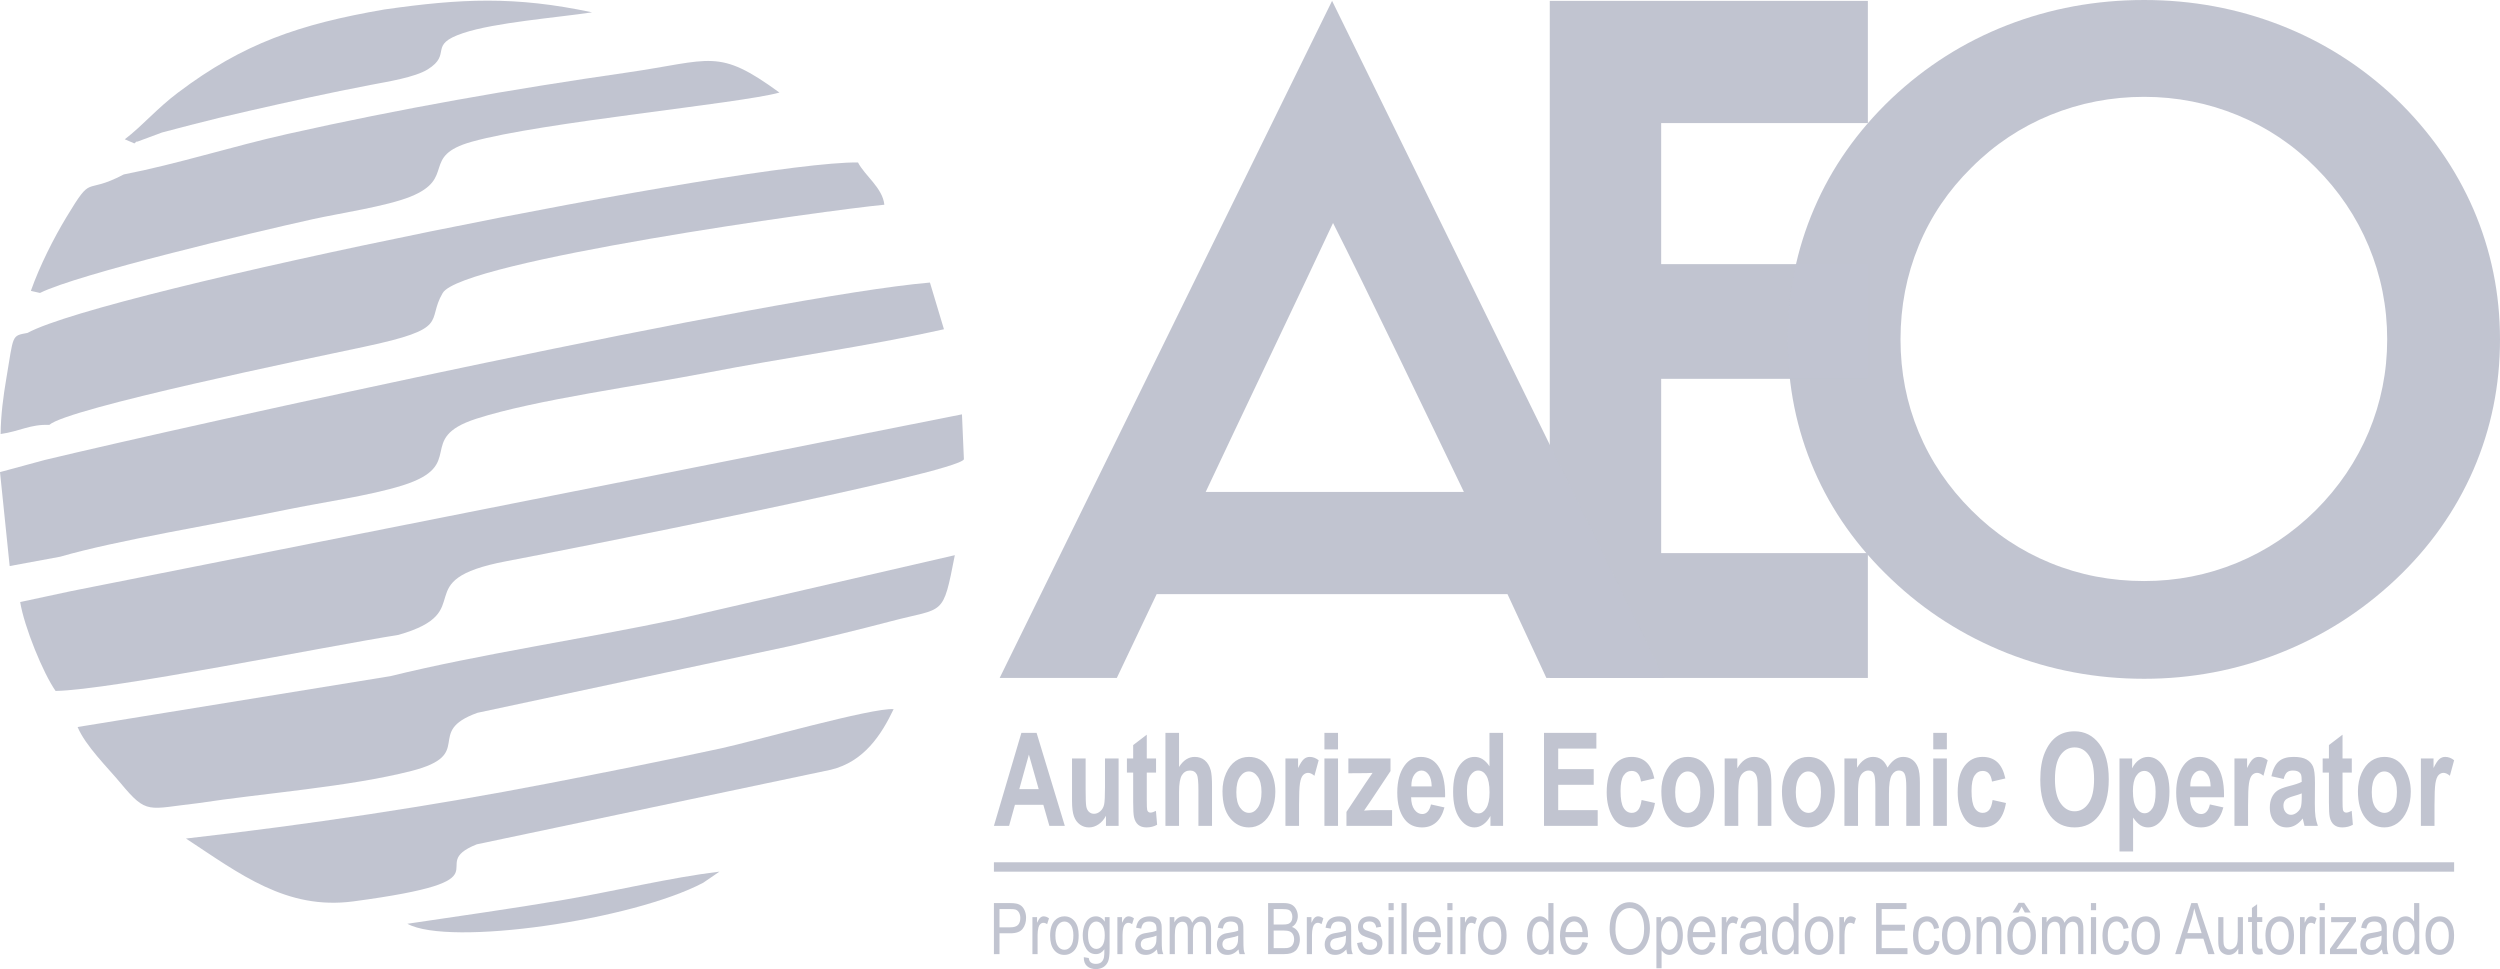 <?xml version="1.0" encoding="UTF-8"?>
<!DOCTYPE svg PUBLIC "-//W3C//DTD SVG 1.1//EN" "http://www.w3.org/Graphics/SVG/1.1/DTD/svg11.dtd">
<!-- Creator: CorelDRAW -->
<svg xmlns="http://www.w3.org/2000/svg" xml:space="preserve" width="195.722mm" height="75.868mm" version="1.1" style="shape-rendering:geometricPrecision; text-rendering:geometricPrecision; image-rendering:optimizeQuality; fill-rule:evenodd; clip-rule:evenodd"
viewBox="0 0 19557.97 7581.3"
 xmlns:xlink="http://www.w3.org/1999/xlink"
 xmlns:xodm="http://www.corel.com/coreldraw/odm/2003">
 <defs>
  <style type="text/css">
   <![CDATA[
    .fil0 {fill:#C1C4D0}
    .fil1 {fill:#C1C4D0;fill-opacity:0.949}
   ]]>
  </style>
 </defs>
 <g id="Layer_x0020_1">
  <g id="_2124870743968">
   <g>
    <path class="fil0" d="M560.46 4623.58l-402.61 86.31c31.5,194.56 180.33,558.28 276.98,695.5 428.11,-6.92 2120.29,-349.59 2681.74,-438.36 645.83,-183.71 52.06,-426.35 844.64,-576.5 345.08,-65.34 3541.66,-690.25 3579.53,-797.59l-15.1 -351.35 -6965.18 1381.99z"/>
    <path class="fil0" d="M350.3 3598.39l-350.3 94.97 75.59 734.93 396.15 -73.2c434.79,-126.98 1225.23,-255.52 1767.67,-367.44 277.02,-57.2 654.34,-109.68 910.37,-190.38 508.94,-160.39 93.33,-364.97 575.6,-521.12 460.8,-149.14 1293.27,-260.56 1807.51,-360.54 595.64,-115.84 1252.38,-205.73 1851.77,-339.86l-109.62 -365.29c-1208.83,102.96 -5777.63,1112.59 -6924.75,1387.93z"/>
    <path class="fil0" d="M215.1 2604.5c-127.17,23.5 -107.6,12.99 -165.38,354.69 -23.63,139.8 -43.44,284.75 -44.9,436.27 150.06,-21.16 232.04,-77.67 380.99,-71.39 139.88,-129.46 2041.58,-521.78 2459.99,-610.35 690.55,-146.14 484.47,-195.63 617.6,-421.58 147.23,-249.9 3026.3,-650.76 3455.05,-690.53 -13.52,-131.98 -153.03,-227.1 -206.27,-330.79 -857.97,-8.87 -5890.11,1002.51 -6497.09,1333.67z"/>
    <path class="fil0" d="M3053.86 5289.75l-2446.82 397.79c62.29,148.31 233.58,315.32 336.49,439.13 207.91,250.08 211.05,200.94 604.74,156.85 517.94,-78.93 1179.45,-126.87 1670.25,-252.14 508.03,-129.64 95.81,-304.47 517.04,-455.05l2457.54 -524.82c255.64,-60.2 519,-123.23 779.6,-191.93 418.07,-110.18 401.49,-27.86 497.11,-516.31l-2174.84 501.53c-720.85,152.2 -1540.1,272.47 -2241.12,444.95z"/>
    <path class="fil0" d="M968.24 1364.77c-321.82,168.81 -235.62,-18.37 -449.69,335.83 -97.46,161.27 -207.6,377.76 -277.1,574.99l71.39 16.3c292.85,-146.76 1668.33,-473.99 2133.8,-576.98 212.55,-47.03 576.63,-100.67 763.98,-176.13 361.82,-145.73 76.28,-316.21 479.17,-429.58 542.55,-152.59 2093.83,-297.89 2407.97,-384.95 -484.24,-352.61 -526.2,-252.75 -1194.07,-156.45 -904.07,130.36 -1771.43,282.49 -2653.96,480.26 -428.47,96.04 -869.26,236.92 -1281.49,316.71z"/>
    <path class="fil0" d="M1454.78 6560.03c421.18,276.58 786.23,561.52 1309.91,491.63 1267.05,-169.12 539.84,-276.69 965.19,-446.33l2770.76 -583.66c258.76,-62.89 394.41,-272.64 490.31,-473.84 -164.53,-13.65 -1096.73,251.87 -1346.41,305.8 -449.17,97.07 -896.22,186.16 -1355.2,275.09 -929.36,180.03 -1874.06,321.56 -2834.56,431.3z"/>
    <path class="fil0" d="M3007.02 74.11c-665.63,115.13 -1103.39,264.88 -1614.15,650.06 -168.61,127.12 -275.71,257.64 -416.77,365.47l75.36 32.48c7.24,-5.05 18.66,-20.6 22.7,-13.78l192.67 -71.61c79.33,-20.74 142.83,-37.6 224.06,-58.81 146.25,-38.25 303.2,-75.57 453.86,-109.79 315.33,-71.65 631.56,-142.1 957.82,-204.36 128,-24.43 343.34,-58.77 442.71,-120.44 198.09,-122.86 -4.71,-190.58 279.37,-284.96 248.71,-82.63 726.61,-119.82 1007.17,-161.83 -604.43,-128.5 -1025.32,-107.92 -1624.79,-22.42z"/>
    <path class="fil0" d="M3186.86 7226.88c327.69,179.97 1761.05,-28.45 2314.6,-320.97l127.03 -86.99c-381.46,46.01 -828.21,154.33 -1217.31,220.63 -406.25,69.25 -834.48,128.9 -1224.32,187.32z"/>
    <polygon class="fil0" points="7775.62,6745.75 19199.11,6745.75 19199.11,6819.34 7775.62,6819.34 "/>
    <g>
     <path class="fil0" d="M8330.29 6460.87l-120.85 0 -47.24 -164.6 -222.24 0 -45.68 164.6 -118.65 0 214.86 -727.43 118.96 0 220.83 727.43zm-204.5 -287.53l0 0 -76.59 -270.07 -75.02 270.07 151.61 0zm526.41 287.53l0 0 0 -79.08c-14.75,28.62 -34.06,50.97 -57.91,67.05 -23.86,16.09 -48.81,24.22 -74.87,24.22 -26.37,0 -49.91,-7.46 -70.79,-22.35 -20.87,-14.91 -36.41,-36.07 -46.62,-63.67 -10.2,-27.43 -15.38,-67.39 -15.38,-119.71l0 -333.74 106.41 0 0 242.12c0,69.26 1.57,113.12 4.86,131.91 3.15,18.63 10.21,33.19 21.19,43.36 10.98,10.31 24.32,15.41 39.86,15.41 17.74,0 34.07,-6.79 49.13,-20.16 14.91,-13.38 24.79,-30.65 29.51,-51.65 4.71,-20.99 7.05,-67.22 7.05,-138.67l0 -222.33 106.41 0 0 527.29 -98.88 0zm391.74 -527.29l0 0 0 110.73 -72.51 0 0 212.85c0,46.23 1.1,72.82 3.3,80.1 4.24,13.38 13.02,19.98 26.2,19.98 9.73,0 23.86,-4.41 42.23,-13.37l9.25 108.36c-24.48,13.89 -52.26,20.83 -83.33,20.83 -27,0 -48.65,-6.94 -64.98,-20.83 -16.17,-14.06 -27.15,-34.03 -32.65,-60.29 -4.24,-19.12 -6.44,-58.24 -6.44,-117.33l0 -230.29 -48.97 0 0 -110.73 48.97 0 0 -104.65 106.41 -81.28 0 185.93 72.51 0zm179.86 -200.14l0 0 0 266.86c16.81,-26.41 35.47,-46.23 55.73,-59.27 20.41,-13.04 42.53,-19.64 66.39,-19.64 31.86,0 58.54,9.13 79.88,27.25 21.49,18.3 36.72,44.04 45.99,77.55 6.75,24.56 10.04,66.21 10.04,125.14l0 309.53 -106.41 0 0 -278.72c0,-64.68 -3.77,-104.98 -11.46,-121.23 -10.67,-21.85 -28.72,-32.87 -54.3,-32.87 -27.15,0 -48.18,11.85 -63.24,35.57 -15.07,23.7 -22.61,67.89 -22.61,132.91l0 264.33 -106.4 0 0 -727.43 106.4 0zm339.95 456.33l0 0c0,-51.64 9.58,-98.72 28.57,-141.22 19,-42.33 43.79,-74.16 74.41,-95.33 30.76,-21.17 65.13,-31.83 103.57,-31.83 64.34,0 114.88,27.25 151.61,81.77 36.87,54.54 55.24,118.19 55.24,191.01 0,54.35 -9.57,103.46 -28.72,147.15 -19.15,43.69 -44.26,76.69 -75.5,98.71 -31.08,22.02 -65.13,33.03 -102.17,33.03 -59.48,0 -108.92,-24.56 -148.15,-73.49 -39.24,-49.11 -58.87,-119.04 -58.87,-209.81zm108.31 7.44l0 0c0,53.35 9.72,93.65 29.02,121.08 19.48,27.26 42.86,40.98 70.32,40.98 26.84,0 49.75,-13.72 68.9,-41.33 18.99,-27.43 28.56,-68.06 28.56,-121.73 0,-52.32 -9.73,-92.29 -29.04,-119.73 -19.46,-27.59 -42.69,-41.3 -69.83,-41.3 -26.84,0 -49.75,13.71 -69.05,41.3 -19.32,27.44 -28.88,67.74 -28.88,120.73zm490.6 263.66l0 0 -106.41 0 0 -527.29 98.89 0 0 74.84c16.95,-35.05 32.02,-58.26 45.36,-69.76 13.34,-11.52 28.72,-17.27 46.15,-17.27 24.32,0 47.4,8.8 69.52,26.23l-33.12 121.58c-17.58,-15.23 -34.06,-22.85 -49.75,-22.85 -14.75,0 -27.78,5.93 -39.08,17.61 -11.14,11.85 -19.3,33.03 -24.17,63.84 -4.86,30.81 -7.37,87.54 -7.37,170.01l0 163.06zm198.55 -598.4l0 0 0 -129.03 106.41 0 0 129.03 -106.41 0zm0 598.4l0 0 0 -527.29 106.41 0 0 527.29 -106.41 0zm172.32 0l0 0 0 -109.06 150.37 -226.39c24.47,-36.74 42.53,-63.16 53.98,-79.07 -12.24,1.02 -28.4,1.7 -48.65,2.03l-140.63 1.01 0 -115.81 329.6 0 0 98.88 -153.5 231.14 -53.21 77.89c29.52,-2.39 47.73,-3.56 54.78,-3.56l164.17 0 0 122.93 -356.91 0zm661.24 -167.64l0 0 105.46 23.37c-14.12,53 -36.09,92.28 -65.91,118.01 -29.82,25.57 -66.07,38.44 -108.76,38.44 -59.34,0 -105,-21.33 -137.34,-64.17 -38.13,-49.61 -57.13,-119.22 -57.13,-208.62 0,-88.22 19.15,-158.82 57.44,-211.84 32.5,-44.7 74.56,-67.04 126.04,-67.04 57.28,0 102.18,22.84 134.66,68.57 37.51,52.33 56.19,129.54 56.19,231.47l-0.47 15.91 -265.56 0c0.62,41.67 9.25,74.01 26.2,96.86 16.8,22.86 37.05,34.21 60.75,34.21 34.22,0 56.97,-25.06 68.43,-75.18zm5.65 -141.23l0 0c-0.94,-41.15 -9.09,-72.14 -24.48,-92.78 -15.38,-20.83 -33.59,-31.17 -54.93,-31.17 -22.44,0 -41.27,10.85 -56.66,32.35 -15.7,21.85 -23.38,52.5 -23.07,91.6l159.14 0zm558.43 308.87l0 0 -98.88 0 0 -77.39c-16.17,29.81 -35.31,52.15 -57.45,67.06 -21.96,15.06 -44.58,22.52 -67.8,22.52 -44.73,0 -83.65,-24.04 -116.93,-72.32 -33.11,-48.24 -49.74,-117 -49.74,-206.57 0,-90.08 16.16,-158.14 48.65,-204.05 32.34,-45.89 72.36,-68.73 119.75,-68.73 22.28,0 43.16,6.1 62.62,18.29 19.3,12.35 37.19,30.65 53.36,55.2l0 -261.44 106.41 0 0 727.43zm-282.51 -274.83l0 0c0,47.77 3.78,83.32 11.3,106.84 7.37,23.37 18.06,40.98 32.02,52.84 13.97,11.68 29.66,17.61 47.09,17.61 23.23,0 43.32,-13.54 60.43,-40.8 17.11,-27.26 25.74,-68.24 25.74,-123.1 0,-60.8 -8.32,-104.48 -24.95,-131.24 -16.64,-26.74 -37.83,-40.13 -63.57,-40.13 -24.47,0 -45.2,13.05 -62.3,39.28 -17.11,26.25 -25.74,65.87 -25.74,118.7zm602.69 274.83l0 0 0 -727.43 409.63 0 0 122.93 -298.51 0 0 160.51 277.79 0 0 122.93 -277.79 0 0 198.13 308.88 0 0 122.93 -419.99 0zm863.37 -370.83l0 0 -104.53 24.37c-7.68,-55.54 -31.86,-83.3 -72.67,-83.3 -26.2,0 -47.4,11.85 -63.4,35.73 -16.01,23.87 -24.01,64.17 -24.01,120.88 0,62.65 8,106.85 24.01,132.75 15.85,25.92 37.2,38.79 63.87,38.79 19.94,0 36.42,-7.46 49.28,-22.18 12.88,-14.73 22.13,-40.98 27.62,-78.41l104.53 23.37c-21.5,127.34 -83.18,191.01 -185.2,191.01 -65.14,0 -113.48,-26.93 -145.02,-80.6 -31.55,-53.67 -47.4,-118.2 -47.4,-193.71 0,-90.43 17.89,-159.34 53.67,-206.59 35.79,-47.25 82.55,-70.77 140.63,-70.77 46.94,0 85.23,13.53 114.89,40.47 29.51,26.91 50.85,69.58 63.72,128.18zm54.61 99.73l0 0c0,-51.64 9.58,-98.72 28.57,-141.22 19,-42.33 43.79,-74.16 74.41,-95.33 30.76,-21.17 65.13,-31.83 103.57,-31.83 64.35,0 114.9,27.25 151.62,81.77 36.88,54.54 55.25,118.19 55.25,191.01 0,54.35 -9.58,103.46 -28.73,147.15 -19.15,43.69 -44.25,76.69 -75.5,98.71 -31.08,22.02 -65.13,33.03 -102.17,33.03 -59.49,0 -108.93,-24.56 -148.16,-73.49 -39.23,-49.11 -58.87,-119.04 -58.87,-209.81zm108.31 7.44l0 0c0,53.35 9.72,93.65 29.03,121.08 19.47,27.26 42.85,40.98 70.32,40.98 26.84,0 49.75,-13.72 68.9,-41.33 18.99,-27.43 28.56,-68.06 28.56,-121.73 0,-52.32 -9.73,-92.29 -29.03,-119.73 -19.47,-27.59 -42.7,-41.3 -69.85,-41.3 -26.83,0 -49.75,13.71 -69.05,41.3 -19.32,27.44 -28.88,67.74 -28.88,120.73zm752.41 263.66l0 0 -106.41 0 0 -269.4c0,-53.85 -2.05,-89.92 -5.97,-107.69 -3.93,-17.95 -11.45,-31.67 -22.28,-41.33 -10.83,-9.63 -23.23,-14.39 -37.04,-14.39 -17.74,0 -33.75,6.28 -48.18,18.63 -14.44,12.37 -24.48,29.65 -30.29,51.47 -5.81,21.85 -8.79,62.99 -8.79,123.62l0 239.1 -106.41 0 0 -527.29 98.89 0 0 77.04c17.42,-29.65 37.19,-51.99 59.01,-66.89 21.97,-14.91 46.15,-22.34 72.83,-22.34 30.92,0 57.13,8.63 78.31,26.06 21.35,17.45 36.1,39.8 44.11,67.06 8.16,27.26 12.24,66.89 12.24,118.52l0 327.83zm82.86 -271.1l0 0c0,-51.64 9.58,-98.72 28.57,-141.22 19,-42.33 43.79,-74.16 74.41,-95.33 30.76,-21.17 65.13,-31.83 103.57,-31.83 64.35,0 114.89,27.25 151.62,81.77 36.87,54.54 55.25,118.19 55.25,191.01 0,54.35 -9.58,103.46 -28.73,147.15 -19.15,43.69 -44.26,76.69 -75.5,98.71 -31.08,22.02 -65.13,33.03 -102.18,33.03 -59.48,0 -108.92,-24.56 -148.15,-73.49 -39.24,-49.11 -58.87,-119.04 -58.87,-209.81zm108.31 7.44l0 0c0,53.35 9.72,93.65 29.02,121.08 19.48,27.26 42.86,40.98 70.32,40.98 26.85,0 49.76,-13.72 68.91,-41.33 18.99,-27.43 28.56,-68.06 28.56,-121.73 0,-52.32 -9.73,-92.29 -29.04,-119.73 -19.46,-27.59 -42.69,-41.3 -69.84,-41.3 -26.84,0 -49.75,13.71 -69.05,41.3 -19.32,27.44 -28.88,67.74 -28.88,120.73zm380.44 -263.63l0 0 98.88 0 0 71.95c17.42,-28.1 36.56,-49.27 57.44,-63.15 20.87,-14.05 43.48,-20.98 67.64,-20.98 25.74,0 48.04,6.93 66.87,20.82 18.83,13.87 34.36,34.88 46.3,62.99 17.74,-28.11 36.88,-49.12 57.13,-62.99 20.41,-13.89 42.06,-20.82 65.13,-20.82 27.32,0 50.85,7.1 70.63,21.15 19.78,14.06 34.68,34.21 45.05,60.29 10.2,26.25 15.38,66.37 15.38,120.72l0 337.31 -106.41 0 0 -301.57c0,-52.67 -4.4,-87.73 -13.02,-105.15 -8.63,-17.45 -23.07,-26.09 -43.48,-26.09 -23.7,0 -42.85,12.2 -57.29,36.57 -14.6,24.22 -21.81,71.97 -21.81,142.75l0 253.5 -106.41 0 0 -289.22c0,-57.24 -2.99,-94.32 -8.79,-110.73 -7.52,-21.85 -23.07,-32.87 -46.3,-32.87 -15.7,0 -30.14,5.6 -43.32,16.94 -13.18,11.17 -22.6,27.78 -28.41,49.45 -5.81,21.66 -8.79,58.41 -8.79,110.06l0 256.36 -106.4 0 0 -527.29zm694.97 -71.12l0 0 0 -129.03 106.4 0 0 129.03 -106.4 0zm0 598.4l0 0 0 -527.29 106.4 0 0 527.29 -106.4 0zm564.08 -370.83l0 0 -104.53 24.37c-7.68,-55.54 -31.87,-83.3 -72.67,-83.3 -26.21,0 -47.4,11.85 -63.4,35.73 -16.02,23.87 -24.02,64.17 -24.02,120.88 0,62.65 8,106.85 24.02,132.75 15.85,25.92 37.19,38.79 63.87,38.79 19.93,0 36.41,-7.46 49.28,-22.18 12.87,-14.73 22.12,-40.98 27.62,-78.41l104.53 23.37c-21.5,127.34 -83.19,191.01 -185.21,191.01 -65.13,0 -113.48,-26.93 -145.02,-80.6 -31.55,-53.67 -47.4,-118.2 -47.4,-193.71 0,-90.43 17.9,-159.34 53.68,-206.59 35.78,-47.25 82.55,-70.77 140.63,-70.77 46.93,0 85.22,13.53 114.89,40.47 29.5,26.91 50.85,69.58 63.72,128.18zm273.09 11.5l0 0c0,-86.53 11.92,-157.81 35.62,-213.85 23.69,-56.04 54.78,-97.87 93.07,-125.3 38.3,-27.43 84.76,-41.15 139.22,-41.15 79.1,0 143.45,32.52 193.2,97.71 49.76,65.19 74.72,157.81 74.72,278.2 0,121.57 -26.37,216.75 -79.1,285.15 -46.15,60.45 -109.08,90.76 -188.35,90.76 -80.04,0 -143.14,-29.97 -189.27,-89.74 -52.73,-68.41 -79.1,-162.38 -79.1,-281.77zm114.89 -4.9l0 0c0,83.47 14.75,146.12 44.11,187.77 29.5,41.83 66.07,62.65 109.54,62.65 43.95,0 80.36,-20.65 109.08,-62.13 28.88,-41.32 43.32,-104.99 43.32,-190.83 0,-84 -13.96,-146.3 -42.06,-186.43 -28.09,-40.31 -64.82,-60.45 -110.34,-60.45 -45.36,0 -82.24,20.32 -110.8,60.79 -28.57,40.63 -42.85,103.46 -42.85,188.63zm504.91 -163.06l0 0 98.88 0 0 77.37c13.49,-27.76 31.23,-49.61 53.35,-65.69 21.98,-15.92 45.84,-23.87 71.26,-23.87 45.69,0 84.92,23.52 117.87,70.6 32.97,47.08 49.44,113.79 49.44,200.31 0,90.77 -16.48,160.19 -49.6,208.44 -33.12,48.27 -72.51,72.32 -118.02,72.32 -21.18,0 -40.8,-5.6 -59.17,-16.61 -18.21,-11.17 -37.36,-31.14 -57.61,-60.27l0 264.83 -106.4 0 0 -727.43zm104.99 254.49l0 0c0,59.6 8.95,103.63 26.84,131.91 17.89,28.27 39.55,42.32 64.98,42.32 24,0 44.41,-13.04 60.9,-39.11 16.48,-26.08 24.79,-68.58 24.79,-127.68 0,-56.21 -8.47,-97.53 -25.42,-124.28 -16.95,-26.75 -37.67,-40.13 -62.15,-40.13 -25.74,0 -47.09,13.03 -64.19,39.11 -17.11,26.07 -25.74,65.35 -25.74,117.85zm602.21 105.15l0 0 105.47 23.37c-14.13,53 -36.09,92.28 -65.91,118.01 -29.82,25.57 -66.07,38.44 -108.76,38.44 -59.34,0 -105.01,-21.33 -137.34,-64.17 -38.14,-49.61 -57.14,-119.22 -57.14,-208.62 0,-88.22 19.16,-158.82 57.45,-211.84 32.5,-44.7 74.56,-67.04 126.03,-67.04 57.29,0 102.19,22.84 134.67,68.57 37.5,52.33 56.19,129.54 56.19,231.47l-0.47 15.91 -265.56 0c0.62,41.67 9.25,74.01 26.2,96.86 16.8,22.86 37.04,34.21 60.74,34.21 34.22,0 56.98,-25.06 68.43,-75.18zm5.66 -141.23l0 0c-0.94,-41.15 -9.09,-72.14 -24.48,-92.78 -15.39,-20.83 -33.59,-31.17 -54.93,-31.17 -22.44,0 -41.28,10.85 -56.66,32.35 -15.7,21.85 -23.39,52.5 -23.07,91.6l159.14 0zm292.87 308.87l0 0 -106.41 0 0 -527.29 98.89 0 0 74.84c16.95,-35.05 32.02,-58.26 45.36,-69.76 13.33,-11.52 28.72,-17.27 46.15,-17.27 24.32,0 47.39,8.8 69.52,26.23l-33.12 121.58c-17.58,-15.23 -34.06,-22.85 -49.75,-22.85 -14.75,0 -27.78,5.93 -39.08,17.61 -11.14,11.85 -19.3,33.03 -24.17,63.84 -4.87,30.81 -7.37,87.54 -7.37,170.01l0 163.06zm278.6 -366.76l0 0 -96.06 -21.33c11.61,-53.85 30.76,-92.46 57.6,-116.01 26.68,-23.53 65.13,-35.37 115.37,-35.37 44.73,0 78.78,6.77 102.33,20.31 23.54,13.55 40.34,32.02 50.53,55.37 10.05,23.37 15.07,65.87 15.07,127.51l-0.94 162.9c0,45.71 1.73,79.74 5.03,102.1 3.3,22.35 9.41,46.06 18.52,71.3l-104.52 0 -13.81 -57.58c-18.06,23.19 -37.51,40.64 -58.24,52.32 -20.71,11.68 -42.69,17.45 -66.07,17.45 -38.92,0 -70.94,-14.23 -95.74,-42.51 -24.96,-28.44 -37.36,-66.03 -37.36,-113.11 0,-29.97 5.04,-55.88 15.23,-78.23 10.21,-22.18 24.49,-39.95 42.85,-53.17 18.53,-13.2 48.03,-25.05 88.68,-35.22 49.12,-12.35 83.5,-23.7 102.81,-34.35 0,-29.13 -1.88,-48.27 -5.81,-57.41 -3.77,-8.98 -10.83,-16.44 -21.02,-22.35 -10.21,-5.76 -24.65,-8.64 -43.33,-8.64 -19,0 -33.9,4.59 -44.74,13.9 -10.82,9.3 -19.62,26.58 -26.35,52.15zm141.25 112.77l0 0c-13.5,5.92 -34.68,13.04 -63.25,20.98 -32.96,9.31 -54.46,19.65 -64.66,30.82 -10.19,11.35 -15.23,26.09 -15.23,44.04 0,20.15 5.66,37.24 16.8,51.13 11.3,13.71 25.43,20.66 42.38,20.66 15.07,0 29.98,-5.59 44.73,-16.78 14.76,-11.16 24.95,-24.38 30.77,-39.61 5.65,-15.24 8.47,-43.02 8.47,-83.32l0 -27.93zm391.74 -273.29l0 0 0 110.73 -72.51 0 0 212.85c0,46.23 1.1,72.82 3.3,80.1 4.24,13.38 13.02,19.98 26.2,19.98 9.74,0 23.86,-4.41 42.23,-13.37l9.25 108.36c-24.48,13.89 -52.26,20.83 -83.33,20.83 -27,0 -48.65,-6.94 -64.98,-20.83 -16.17,-14.06 -27.15,-34.03 -32.65,-60.29 -4.24,-19.12 -6.44,-58.24 -6.44,-117.33l0 -230.29 -48.96 0 0 -110.73 48.96 0 0 -104.65 106.41 -81.28 0 185.93 72.51 0zm48.03 256.18l0 0c0,-51.64 9.57,-98.72 28.56,-141.22 19.01,-42.33 43.8,-74.16 74.41,-95.33 30.76,-21.17 65.13,-31.83 103.58,-31.83 64.35,0 114.89,27.25 151.61,81.77 36.88,54.54 55.25,118.19 55.25,191.01 0,54.35 -9.57,103.46 -28.72,147.15 -19.15,43.69 -44.26,76.69 -75.5,98.71 -31.08,22.02 -65.13,33.03 -102.18,33.03 -59.49,0 -108.92,-24.56 -148.16,-73.49 -39.23,-49.11 -58.86,-119.04 -58.86,-209.81zm108.3 7.44l0 0c0,53.35 9.72,93.65 29.03,121.08 19.47,27.26 42.86,40.98 70.32,40.98 26.84,0 49.75,-13.72 68.9,-41.33 18.99,-27.43 28.57,-68.06 28.57,-121.73 0,-52.32 -9.73,-92.29 -29.04,-119.73 -19.46,-27.59 -42.69,-41.3 -69.85,-41.3 -26.83,0 -49.74,13.71 -69.05,41.3 -19.31,27.44 -28.88,67.74 -28.88,120.73zm490.62 263.66l0 0 -106.41 0 0 -527.29 98.88 0 0 74.84c16.96,-35.05 32.03,-58.26 45.36,-69.76 13.34,-11.52 28.73,-17.27 46.15,-17.27 24.32,0 47.4,8.8 69.53,26.23l-33.12 121.58c-17.58,-15.23 -34.06,-22.85 -49.75,-22.85 -14.75,0 -27.78,5.93 -39.08,17.61 -11.14,11.85 -19.31,33.03 -24.17,63.84 -4.87,30.81 -7.37,87.54 -7.37,170.01l0 163.06z"/>
     <g>
      <path class="fil0" d="M7775.62 7464.21l0 -399.26 124.3 0c21.84,0 38.55,1.29 50.12,3.81 16.17,3.26 29.73,9.48 40.69,18.58 10.96,9.21 19.78,22.03 26.44,38.48 6.67,16.45 9.96,34.57 9.96,54.38 0,33.83 -8.89,62.54 -26.75,85.97 -17.78,23.51 -50.03,35.21 -96.63,35.21l-84.46 0 0 162.83 -43.68 0zm43.68 -209.68l0 0 85.07 0c28.2,0 48.12,-6.31 60.01,-19.05 11.8,-12.74 17.7,-30.58 17.7,-53.72 0,-16.63 -3.44,-30.94 -10.41,-42.85 -6.97,-11.89 -16.18,-19.8 -27.51,-23.6 -7.36,-2.32 -20.92,-3.53 -40.63,-3.53l-84.22 0 0 142.75zm257.5 209.68l0 0 0 -289.41 36.32 0 0 44.33c9.27,-20.55 17.86,-34.11 25.75,-40.62 7.89,-6.6 16.56,-9.85 25.97,-9.85 13.65,0 27.52,5.21 41.62,15.53l-14.41 45.27c-9.8,-6.71 -19.62,-10.04 -29.42,-10.04 -8.82,0 -16.72,3.26 -23.68,9.67 -6.97,6.41 -11.96,15.33 -14.95,26.76 -4.52,17.37 -6.75,36.43 -6.75,57.16l0 151.21 -40.46 0zm138.4 -144.71l0 0c0,-53.43 12.26,-93.02 36.86,-118.76 20.46,-21.38 45.53,-32.08 75.03,-32.08 32.73,0 59.55,13.01 80.38,39.04 20.77,25.92 31.2,61.89 31.2,107.72 0,37.17 -4.6,66.34 -13.79,87.64 -9.19,21.28 -22.61,37.83 -40.24,49.62 -17.55,11.8 -36.78,17.66 -57.55,17.66 -33.42,0 -60.4,-12.92 -81,-38.85 -20.61,-25.93 -30.89,-63.28 -30.89,-111.99zm41.38 0.1l0 0c0,36.99 6.68,64.68 20.01,82.99 13.41,18.41 30.2,27.61 50.5,27.61 20.08,0 36.78,-9.2 50.19,-27.71 13.33,-18.48 20,-46.64 20,-84.47 0,-35.69 -6.74,-62.74 -20.16,-81.04 -13.4,-18.41 -30.11,-27.6 -50.03,-27.6 -20.31,0 -37.09,9.09 -50.5,27.42 -13.33,18.3 -20.01,45.9 -20.01,82.8zm222.1 168.6l0 0 39.08 6.68c1.6,14.69 6.21,25.38 13.72,32.16 10.03,9.01 23.75,13.58 41.15,13.58 18.7,0 33.18,-4.57 43.37,-13.58 10.19,-9.01 17.09,-21.74 20.69,-38.01 2.08,-9.93 3.07,-30.85 2.92,-62.73 -17.71,25.28 -39.7,37.93 -66.06,37.93 -32.81,0 -58.25,-14.31 -76.17,-43.03 -18.01,-28.63 -26.98,-63.01 -26.98,-103.07 0,-27.61 4.15,-53.06 12.34,-76.39 8.2,-23.32 20.16,-41.27 35.78,-54 15.64,-12.72 34.04,-19.06 55.18,-19.06 28.13,0 51.35,13.95 69.59,41.83l0 -35.68 37.24 0 0 249.9c0,45.09 -3.76,76.95 -11.34,95.73 -7.51,18.79 -19.55,33.66 -35.86,44.53 -16.4,10.87 -36.55,16.35 -60.47,16.35 -28.43,0 -51.34,-7.7 -68.82,-23.23 -17.55,-15.42 -25.98,-38.75 -25.36,-69.88zm33.11 -173.61l0 0c0,37.82 6.21,65.42 18.62,82.81 12.5,17.37 28.05,26.1 46.75,26.1 18.63,0 34.19,-8.63 46.83,-25.92 12.57,-17.29 18.86,-44.42 18.86,-81.41 0,-35.32 -6.52,-61.99 -19.47,-79.93 -12.96,-17.94 -28.59,-26.85 -46.83,-26.85 -18.01,0 -33.27,8.83 -45.9,26.48 -12.58,17.66 -18.86,43.87 -18.86,78.72zm229.59 149.63l0 0 0 -289.41 36.33 0 0 44.33c9.27,-20.55 17.86,-34.11 25.75,-40.62 7.89,-6.6 16.55,-9.85 25.97,-9.85 13.64,0 27.51,5.21 41.62,15.53l-14.41 45.27c-9.81,-6.71 -19.63,-10.04 -29.43,-10.04 -8.81,0 -16.71,3.26 -23.68,9.67 -6.96,6.41 -11.95,15.33 -14.95,26.76 -4.52,17.37 -6.74,36.43 -6.74,57.16l0 151.21 -40.47 0zm309.45 -36.24l0 0c-15.02,15.52 -29.5,26.39 -43.38,32.81 -13.87,6.42 -28.74,9.56 -44.68,9.56 -26.21,0 -46.37,-7.7 -60.47,-23.22 -14.1,-15.44 -21.14,-35.22 -21.14,-59.3 0,-14.13 2.68,-27.05 7.96,-38.76 5.37,-11.71 12.34,-20.99 20.92,-28.06 8.65,-7.06 18.32,-12.45 29.12,-16.08 7.97,-2.52 20.01,-4.94 36.02,-7.35 32.65,-4.65 56.78,-10.3 72.19,-16.81 0.15,-6.71 0.23,-10.98 0.23,-12.74 0,-19.9 -3.83,-33.92 -11.49,-42.09 -10.35,-11.06 -25.75,-16.55 -46.14,-16.55 -19.09,0 -33.19,4.08 -42.23,12.16 -9.12,8.09 -15.79,22.41 -20.16,43.04l-39.54 -6.69c3.6,-20.55 9.5,-37.18 17.78,-49.82 8.27,-12.64 20.24,-22.3 35.86,-29.19 15.56,-6.78 33.73,-10.22 54.26,-10.22 20.39,0 37.01,2.9 49.8,8.75 12.73,5.86 22.15,13.1 28.14,21.93 5.97,8.82 10.19,19.97 12.64,33.45 1.3,8.37 1.99,23.42 1.99,45.07l0 65.07c0,45.45 0.84,74.16 2.53,86.33 1.61,12.18 4.99,23.79 9.89,34.95l-42.31 0c-4.06,-10.32 -6.67,-22.4 -7.81,-36.24zm-3.22 -108.74l0 0c-14.72,7.25 -36.79,13.38 -66.21,18.4 -16.72,2.89 -28.51,6.15 -35.41,9.76 -6.89,3.63 -12.18,8.91 -15.93,15.8 -3.76,6.96 -5.68,14.68 -5.68,23.22 0,12.92 4.06,23.79 12.26,32.44 8.2,8.64 20.16,13.01 35.86,13.01 15.56,0 29.43,-4.08 41.61,-12.35 12.11,-8.17 21.07,-19.42 26.75,-33.65 4.37,-11.06 6.52,-27.33 6.52,-48.78l0.23 -17.85zm103.07 144.98l0 0 0 -289.41 36.32 0 0 40.88c7.43,-14.11 17.4,-25.55 29.81,-34.1 12.42,-8.64 26.52,-12.93 42.39,-12.93 17.63,0 32.1,4.47 43.37,13.29 11.27,8.93 19.24,21.28 23.83,37.28 19.01,-33.74 43.61,-50.57 73.96,-50.57 23.75,0 42.07,7.91 54.79,23.8 12.8,15.9 19.24,40.33 19.24,73.32l0 198.44 -40.46 0 0 -182.17c0,-19.52 -1.38,-33.64 -3.99,-42.28 -2.6,-8.64 -7.35,-15.52 -14.33,-20.82 -6.89,-5.29 -15.02,-7.9 -24.29,-7.9 -16.87,0 -30.81,6.8 -41.92,20.28 -11.11,13.56 -16.63,35.22 -16.63,64.96l0 167.94 -40.47 0 0 -187.82c0,-21.75 -3.3,-38.12 -9.87,-48.99 -6.6,-10.87 -17.41,-16.36 -32.35,-16.36 -11.34,0 -21.84,3.63 -31.5,10.88 -9.66,7.24 -16.63,17.85 -20.99,31.89 -4.3,13.94 -6.44,34.1 -6.44,60.41l0 150 -40.47 0zm538.9 -36.24l0 0c-15.02,15.52 -29.5,26.39 -43.38,32.81 -13.86,6.42 -28.74,9.56 -44.68,9.56 -26.21,0 -46.37,-7.7 -60.46,-23.22 -14.1,-15.44 -21.15,-35.22 -21.15,-59.3 0,-14.13 2.68,-27.05 7.96,-38.76 5.37,-11.71 12.34,-20.99 20.92,-28.06 8.66,-7.06 18.32,-12.45 29.12,-16.08 7.97,-2.52 20.01,-4.94 36.02,-7.35 32.65,-4.65 56.78,-10.3 72.19,-16.81 0.15,-6.71 0.23,-10.98 0.23,-12.74 0,-19.9 -3.83,-33.92 -11.49,-42.09 -10.35,-11.06 -25.75,-16.55 -46.14,-16.55 -19.09,0 -33.18,4.08 -42.23,12.16 -9.12,8.09 -15.79,22.41 -20.16,43.04l-39.54 -6.69c3.6,-20.55 9.5,-37.18 17.78,-49.82 8.27,-12.64 20.24,-22.3 35.86,-29.19 15.56,-6.78 33.73,-10.22 54.26,-10.22 20.39,0 37.01,2.9 49.81,8.75 12.72,5.86 22.14,13.1 28.13,21.93 5.98,8.82 10.19,19.97 12.64,33.45 1.3,8.37 1.99,23.42 1.99,45.07l0 65.07c0,45.45 0.84,74.16 2.53,86.33 1.61,12.18 4.99,23.79 9.89,34.95l-42.3 0c-4.07,-10.32 -6.68,-22.4 -7.82,-36.24zm-3.22 -108.74l0 0c-14.71,7.25 -36.78,13.38 -66.21,18.4 -16.71,2.89 -28.51,6.15 -35.4,9.76 -6.89,3.63 -12.19,8.91 -15.94,15.8 -3.76,6.96 -5.68,14.68 -5.68,23.22 0,12.92 4.06,23.79 12.26,32.44 8.2,8.64 20.17,13.01 35.86,13.01 15.56,0 29.43,-4.08 41.61,-12.35 12.12,-8.17 21.08,-19.42 26.75,-33.65 4.37,-11.06 6.52,-27.33 6.52,-48.78l0.23 -17.85zm234.04 144.98l0 0 0 -399.26 123.53 0c25.14,0 45.3,3.99 60.55,12.08 15.17,8.08 27.05,20.55 35.63,37.35 8.66,16.74 12.95,34.31 12.95,52.69 0,17.01 -3.83,33.1 -11.42,48.15 -7.58,15.06 -19.08,27.22 -34.48,36.51 19.93,7.07 35.25,19.16 45.91,36.25 10.73,17 16.1,37.17 16.1,60.42 0,18.76 -3.3,36.14 -9.81,52.22 -6.52,16.08 -14.57,28.43 -24.14,37.18 -9.58,8.64 -21.61,15.23 -36.01,19.7 -14.49,4.47 -32.2,6.7 -53.19,6.7l-125.6 0zm43.68 -231.42l0 0 71.2 0c19.32,0 33.18,-1.58 41.53,-4.64 11.12,-4.01 19.47,-10.69 25.06,-19.99 5.6,-9.3 8.43,-20.9 8.43,-34.94 0,-13.29 -2.61,-25 -7.89,-35.03 -5.22,-10.14 -12.73,-17.1 -22.45,-20.82 -9.73,-3.71 -26.44,-5.58 -50.04,-5.58l-65.83 0 0 121zm0 184.59l0 0 82 0c14.1,0 23.98,-0.66 29.74,-1.97 9.96,-2.13 18.39,-5.75 25.13,-10.87 6.75,-5.1 12.26,-12.53 16.64,-22.3 4.37,-9.75 6.51,-20.99 6.51,-33.74 0,-14.97 -3.14,-27.87 -9.5,-38.93 -6.29,-11.06 -15.02,-18.78 -26.21,-23.24 -11.1,-4.47 -27.2,-6.7 -48.11,-6.7l-76.18 0 0 137.75zm259.34 46.84l0 0 0 -289.41 36.32 0 0 44.33c9.27,-20.55 17.86,-34.11 25.75,-40.62 7.89,-6.6 16.56,-9.85 25.97,-9.85 13.65,0 27.51,5.21 41.62,15.53l-14.41 45.27c-9.8,-6.71 -19.62,-10.04 -29.43,-10.04 -8.81,0 -16.71,3.26 -23.68,9.67 -6.96,6.41 -11.95,15.33 -14.94,26.76 -4.52,17.37 -6.75,36.43 -6.75,57.16l0 151.21 -40.46 0zm309.44 -36.24l0 0c-15.02,15.52 -29.5,26.39 -43.38,32.81 -13.86,6.42 -28.74,9.56 -44.68,9.56 -26.21,0 -46.37,-7.7 -60.46,-23.22 -14.1,-15.44 -21.15,-35.22 -21.15,-59.3 0,-14.13 2.68,-27.05 7.96,-38.76 5.37,-11.71 12.35,-20.99 20.92,-28.06 8.66,-7.06 18.32,-12.45 29.12,-16.08 7.97,-2.52 20.01,-4.94 36.02,-7.35 32.65,-4.65 56.78,-10.3 72.19,-16.81 0.15,-6.71 0.23,-10.98 0.23,-12.74 0,-19.9 -3.83,-33.92 -11.49,-42.09 -10.35,-11.06 -25.75,-16.55 -46.14,-16.55 -19.08,0 -33.18,4.08 -42.23,12.16 -9.12,8.09 -15.79,22.41 -20.16,43.04l-39.54 -6.69c3.6,-20.55 9.5,-37.18 17.79,-49.82 8.26,-12.64 20.23,-22.3 35.85,-29.19 15.56,-6.78 33.73,-10.22 54.26,-10.22 20.39,0 37.01,2.9 49.81,8.75 12.72,5.86 22.14,13.1 28.13,21.93 5.98,8.82 10.19,19.97 12.64,33.45 1.3,8.37 1.99,23.42 1.99,45.07l0 65.07c0,45.45 0.84,74.16 2.54,86.33 1.6,12.18 4.98,23.79 9.88,34.95l-42.3 0c-4.07,-10.32 -6.68,-22.4 -7.82,-36.24zm-3.22 -108.74l0 0c-14.71,7.25 -36.78,13.38 -66.21,18.4 -16.71,2.89 -28.51,6.15 -35.4,9.76 -6.89,3.63 -12.19,8.91 -15.94,15.8 -3.76,6.96 -5.68,14.68 -5.68,23.22 0,12.92 4.06,23.79 12.26,32.44 8.2,8.64 20.17,13.01 35.86,13.01 15.56,0 29.43,-4.08 41.61,-12.35 12.12,-8.17 21.08,-19.42 26.75,-33.65 4.37,-11.06 6.52,-27.33 6.52,-48.78l0.23 -17.85zm86.99 58.56l0 0 40 -7.82c2.22,19.44 8.5,34.31 18.78,44.71 10.27,10.32 24.67,15.53 43.07,15.53 18.62,0 32.42,-4.57 41.46,-13.76 8.96,-9.11 13.49,-19.9 13.49,-32.25 0,-11.05 -4.07,-19.8 -12.11,-26.12 -5.68,-4.37 -19.47,-9.85 -41.38,-16.64 -29.59,-9 -50.04,-16.81 -61.54,-23.41 -11.42,-6.69 -20.09,-15.81 -25.98,-27.52 -5.91,-11.61 -8.89,-24.53 -8.89,-38.65 0,-12.91 2.46,-24.81 7.27,-35.77 4.92,-10.98 11.5,-20.09 19.86,-27.34 6.29,-5.58 14.87,-10.3 25.67,-14.22 10.88,-3.89 22.45,-5.86 34.87,-5.86 18.7,0 35.09,3.26 49.19,9.85 14.18,6.52 24.6,15.43 31.35,26.58 6.67,11.25 11.34,26.22 13.87,44.99l-39.54 6.69c-1.77,-15.05 -6.97,-26.85 -15.56,-35.3 -8.58,-8.45 -20.69,-12.64 -36.4,-12.64 -18.47,0 -31.73,3.71 -39.62,11.14 -7.89,7.43 -11.88,16.19 -11.88,26.12 0,6.33 1.62,12.08 4.91,17.2 3.29,5.21 8.42,9.56 15.48,13 4.07,1.87 15.86,6.05 35.63,12.56 28.52,9.2 48.43,16.82 59.78,22.67 11.34,5.86 20.24,14.5 26.67,25.64 6.52,11.26 9.73,25.19 9.73,41.92 0,16.26 -3.91,31.61 -11.8,46 -7.89,14.42 -19.24,25.56 -34.03,33.48 -14.87,7.89 -31.66,11.79 -50.35,11.79 -30.96,0 -54.63,-7.8 -70.89,-23.33 -16.25,-15.6 -26.58,-38.66 -31.11,-69.22zm245.99 -257.07l0 0 0 -55.76 40.47 0 0 55.76 -40.47 0zm0 343.5l0 0 0 -289.41 40.47 0 0 289.41 -40.47 0zm101.24 0l0 0 0 -399.26 40.47 0 0 399.26 -40.47 0zm265.86 -93.69l0 0 41.84 6.7c-6.52,29.47 -18.7,52.42 -36.48,68.69 -17.77,16.26 -40.45,24.43 -68.12,24.43 -34.79,0 -62.37,-13 -82.76,-39.03 -20.39,-25.93 -30.59,-62.44 -30.59,-109.39 0,-48.51 10.27,-86.25 30.89,-113.01 20.61,-26.85 47.37,-40.25 80.23,-40.25 31.81,0 57.79,13.11 77.94,39.41 20.16,26.31 30.27,63.28 30.27,110.98 0,2.87 -0.08,7.23 -0.23,13.01l-177.71 0c1.53,31.68 8.88,56.03 22.22,72.85 13.25,16.84 29.88,25.29 49.73,25.29 14.79,0 27.44,-4.75 37.86,-14.22 10.49,-9.48 18.77,-24.63 24.9,-45.46zm-132.42 -78.62l0 0 132.88 0c-1.77,-24.35 -6.89,-42.57 -15.26,-54.73 -12.79,-18.88 -29.5,-28.35 -49.96,-28.35 -18.54,0 -34.1,7.52 -46.75,22.57 -12.56,15.06 -19.55,35.22 -20.91,60.51zm225.39 -171.19l0 0 0 -55.76 40.46 0 0 55.76 -40.46 0zm0 343.5l0 0 0 -289.41 40.46 0 0 289.41 -40.46 0zm101.7 0l0 0 0 -289.41 36.32 0 0 44.33c9.27,-20.55 17.86,-34.11 25.75,-40.62 7.89,-6.6 16.56,-9.85 25.97,-9.85 13.65,0 27.52,5.21 41.62,15.53l-14.41 45.27c-9.8,-6.71 -19.62,-10.04 -29.42,-10.04 -8.82,0 -16.72,3.26 -23.68,9.67 -6.97,6.41 -11.96,15.33 -14.95,26.76 -4.52,17.37 -6.75,36.43 -6.75,57.16l0 151.21 -40.46 0zm138.4 -144.71l0 0c0,-53.43 12.26,-93.02 36.86,-118.76 20.46,-21.38 45.53,-32.08 75.03,-32.08 32.73,0 59.55,13.01 80.38,39.04 20.77,25.92 31.2,61.89 31.2,107.72 0,37.17 -4.6,66.34 -13.79,87.64 -9.19,21.28 -22.61,37.83 -40.24,49.62 -17.55,11.8 -36.78,17.66 -57.55,17.66 -33.42,0 -60.4,-12.92 -81,-38.85 -20.61,-25.93 -30.89,-63.28 -30.89,-111.99zm41.38 0.1l0 0c0,36.99 6.68,64.68 20.01,82.99 13.41,18.41 30.2,27.61 50.5,27.61 20.08,0 36.78,-9.2 50.19,-27.71 13.33,-18.48 20,-46.64 20,-84.47 0,-35.69 -6.74,-62.74 -20.16,-81.04 -13.4,-18.41 -30.11,-27.6 -50.03,-27.6 -20.31,0 -37.09,9.09 -50.5,27.42 -13.33,18.3 -20.01,45.9 -20.01,82.8zm511.32 144.61l0 0 0 -36.72c-15.1,28.54 -37.32,42.85 -66.67,42.85 -19.01,0 -36.47,-6.32 -52.35,-19.05 -15.93,-12.64 -28.28,-30.4 -37.08,-53.06 -8.73,-22.77 -13.11,-48.88 -13.11,-78.44 0,-28.82 3.99,-54.93 11.88,-78.44 7.96,-23.42 19.86,-41.45 35.71,-53.9 15.79,-12.55 33.57,-18.79 53.1,-18.79 14.42,0 27.21,3.73 38.4,11.06 11.19,7.35 20.32,17.02 27.36,28.82l0 -143.59 40.46 0 0 399.26 -37.7 0zm-127.83 -144.34l0 0c0,36.99 6.44,64.59 19.39,82.9 12.87,18.32 28.13,27.43 45.68,27.43 17.7,0 32.72,-8.74 45.14,-26.22 12.33,-17.47 18.55,-44.13 18.55,-80.01 0,-39.4 -6.29,-68.41 -18.94,-86.9 -12.56,-18.5 -28.12,-27.69 -46.59,-27.69 -18.02,0 -33.04,8.83 -45.14,26.58 -12.03,17.74 -18.09,45.72 -18.09,83.91zm392.28 50.65l0 0 41.84 6.7c-6.51,29.47 -18.7,52.42 -36.47,68.69 -17.78,16.26 -40.46,24.43 -68.13,24.43 -34.78,0 -62.36,-13 -82.75,-39.03 -20.39,-25.93 -30.58,-62.44 -30.58,-109.39 0,-48.51 10.26,-86.25 30.88,-113.01 20.61,-26.85 47.36,-40.25 80.22,-40.25 31.81,0 57.79,13.11 77.94,39.41 20.16,26.31 30.28,63.28 30.28,110.98 0,2.87 -0.09,7.23 -0.23,13.01l-177.71 0c1.53,31.68 8.89,56.03 22.22,72.85 13.24,16.84 29.88,25.29 49.72,25.29 14.79,0 27.44,-4.75 37.86,-14.22 10.49,-9.48 18.77,-24.63 24.9,-45.46zm-132.41 -78.62l0 0 132.87 0c-1.76,-24.35 -6.89,-42.57 -15.25,-54.73 -12.8,-18.88 -29.5,-28.35 -49.97,-28.35 -18.54,0 -34.1,7.52 -46.74,22.57 -12.56,15.06 -19.54,35.22 -20.91,60.51zm344.85 -22.02l0 0c0,-66.17 14.71,-118.02 44.07,-155.49 29.35,-37.45 67.21,-56.14 113.65,-56.14 30.42,0 57.79,8.83 82.23,26.4 24.37,17.58 42.99,42.11 55.79,73.61 12.8,31.42 19.24,67.1 19.24,106.97 0,40.43 -6.75,76.68 -20.24,108.55 -13.49,31.97 -32.57,56.13 -57.24,72.5 -24.75,16.44 -51.42,24.62 -80.01,24.62 -31.04,0 -58.7,-9.1 -83.15,-27.22 -24.37,-18.13 -42.91,-42.85 -55.49,-74.27 -12.56,-31.32 -18.85,-64.49 -18.85,-99.54zm45.06 0.93l0 0c0,48.05 10.65,85.87 31.97,113.48 21.29,27.61 48.05,41.45 80.23,41.45 32.81,0 59.7,-13.94 80.92,-41.82 21.15,-27.88 31.74,-67.48 31.74,-118.78 0,-32.43 -4.53,-60.77 -13.57,-84.93 -9.04,-24.17 -22.3,-42.95 -39.69,-56.23 -17.48,-13.29 -37.01,-19.99 -58.71,-19.99 -30.81,0 -57.32,12.82 -79.54,38.48 -22.22,25.64 -33.35,68.39 -33.35,128.34zm320.88 304.38l0 0 0 -400.38 36.78 0 0 38.01c8.65,-14.68 18.47,-25.74 29.43,-33.1 10.88,-7.33 24.13,-11.06 39.69,-11.06 20.39,0 38.32,6.34 53.88,19.06 15.56,12.65 27.28,30.58 35.25,53.63 7.89,23.14 11.87,48.41 11.87,76.02 0,29.45 -4.37,56.03 -13.1,79.73 -8.73,23.61 -21.45,41.74 -38.17,54.37 -16.63,12.55 -34.18,18.87 -52.57,18.87 -13.48,0 -25.59,-3.44 -36.24,-10.32 -10.73,-6.87 -19.47,-15.51 -26.36,-26.01l0 141.18 -40.46 0zm36.78 -253.92l0 0c0,37.08 6.21,64.5 18.55,82.25 12.41,17.75 27.44,26.68 45.06,26.68 17.94,0 33.27,-9.2 45.99,-27.61 12.79,-18.4 19.16,-46.84 19.16,-85.4 0,-36.8 -6.21,-64.31 -18.7,-82.64 -12.49,-18.3 -27.37,-27.4 -44.68,-27.4 -17.18,0 -32.35,9.74 -45.53,29.18 -13.26,19.52 -19.85,47.77 -19.85,84.94zm381.72 49.25l0 0 41.84 6.7c-6.52,29.47 -18.7,52.42 -36.48,68.69 -17.77,16.26 -40.45,24.43 -68.12,24.43 -34.79,0 -62.37,-13 -82.76,-39.03 -20.4,-25.93 -30.59,-62.44 -30.59,-109.39 0,-48.51 10.27,-86.25 30.89,-113.01 20.61,-26.85 47.37,-40.25 80.23,-40.25 31.81,0 57.79,13.11 77.94,39.41 20.16,26.31 30.27,63.28 30.27,110.98 0,2.87 -0.08,7.23 -0.23,13.01l-177.71 0c1.53,31.68 8.88,56.03 22.21,72.85 13.26,16.84 29.89,25.29 49.74,25.29 14.79,0 27.44,-4.75 37.86,-14.22 10.49,-9.48 18.77,-24.63 24.9,-45.46zm-132.42 -78.62l0 0 132.88 0c-1.77,-24.35 -6.89,-42.57 -15.26,-54.73 -12.79,-18.88 -29.5,-28.35 -49.96,-28.35 -18.54,0 -34.1,7.52 -46.75,22.57 -12.56,15.06 -19.55,35.22 -20.91,60.51zm224.92 172.31l0 0 0 -289.41 36.33 0 0 44.33c9.27,-20.55 17.86,-34.11 25.75,-40.62 7.89,-6.6 16.56,-9.85 25.97,-9.85 13.65,0 27.51,5.21 41.62,15.53l-14.41 45.27c-9.8,-6.71 -19.63,-10.04 -29.43,-10.04 -8.81,0 -16.71,3.26 -23.68,9.67 -6.96,6.41 -11.95,15.33 -14.94,26.76 -4.52,17.37 -6.75,36.43 -6.75,57.16l0 151.21 -40.47 0zm309.45 -36.24l0 0c-15.02,15.52 -29.5,26.39 -43.38,32.81 -13.86,6.42 -28.74,9.56 -44.68,9.56 -26.21,0 -46.37,-7.7 -60.46,-23.22 -14.1,-15.44 -21.15,-35.22 -21.15,-59.3 0,-14.13 2.68,-27.05 7.96,-38.76 5.37,-11.71 12.34,-20.99 20.92,-28.06 8.65,-7.06 18.32,-12.45 29.12,-16.08 7.97,-2.52 20.01,-4.94 36.02,-7.35 32.65,-4.65 56.78,-10.3 72.19,-16.81 0.15,-6.71 0.23,-10.98 0.23,-12.74 0,-19.9 -3.83,-33.92 -11.49,-42.09 -10.35,-11.06 -25.75,-16.55 -46.14,-16.55 -19.09,0 -33.18,4.08 -42.23,12.16 -9.12,8.09 -15.79,22.41 -20.16,43.04l-39.54 -6.69c3.6,-20.55 9.5,-37.18 17.78,-49.82 8.27,-12.64 20.24,-22.3 35.86,-29.19 15.56,-6.78 33.73,-10.22 54.26,-10.22 20.39,0 37.01,2.9 49.81,8.75 12.72,5.86 22.14,13.1 28.13,21.93 5.98,8.82 10.19,19.97 12.64,33.45 1.3,8.37 1.99,23.42 1.99,45.07l0 65.07c0,45.45 0.84,74.16 2.53,86.33 1.61,12.18 4.99,23.79 9.89,34.95l-42.31 0c-4.06,-10.32 -6.67,-22.4 -7.81,-36.24zm-3.22 -108.74l0 0c-14.71,7.25 -36.78,13.38 -66.21,18.4 -16.71,2.89 -28.51,6.15 -35.4,9.76 -6.89,3.63 -12.19,8.91 -15.94,15.8 -3.76,6.96 -5.68,14.68 -5.68,23.22 0,12.92 4.06,23.79 12.26,32.44 8.2,8.64 20.17,13.01 35.86,13.01 15.56,0 29.43,-4.08 41.61,-12.35 12.12,-8.17 21.08,-19.42 26.75,-33.65 4.37,-11.06 6.52,-27.33 6.52,-48.78l0.23 -17.85zm257.11 144.98l0 0 0 -36.72c-15.1,28.54 -37.32,42.85 -66.67,42.85 -19.01,0 -36.47,-6.32 -52.34,-19.05 -15.94,-12.64 -28.28,-30.4 -37.09,-53.06 -8.73,-22.77 -13.11,-48.88 -13.11,-78.44 0,-28.82 3.99,-54.93 11.88,-78.44 7.97,-23.42 19.86,-41.45 35.71,-53.9 15.79,-12.55 33.57,-18.79 53.11,-18.79 14.41,0 27.2,3.73 38.39,11.06 11.19,7.35 20.32,17.02 27.36,28.82l0 -143.59 40.46 0 0 399.26 -37.7 0zm-127.83 -144.34l0 0c0,36.99 6.44,64.59 19.39,82.9 12.87,18.32 28.13,27.43 45.68,27.43 17.7,0 32.73,-8.74 45.14,-26.22 12.34,-17.47 18.55,-44.13 18.55,-80.01 0,-39.4 -6.29,-68.41 -18.94,-86.9 -12.56,-18.5 -28.12,-27.69 -46.59,-27.69 -18.01,0 -33.04,8.83 -45.14,26.58 -12.03,17.74 -18.09,45.72 -18.09,83.91zm214.34 -0.37l0 0c0,-53.43 12.27,-93.02 36.86,-118.76 20.47,-21.38 45.53,-32.08 75.03,-32.08 32.74,0 59.56,13.01 80.39,39.04 20.77,25.92 31.2,61.89 31.2,107.72 0,37.17 -4.6,66.34 -13.79,87.64 -9.2,21.28 -22.61,37.83 -40.24,49.62 -17.55,11.8 -36.78,17.66 -57.56,17.66 -33.41,0 -60.39,-12.92 -80.99,-38.85 -20.61,-25.93 -30.9,-63.28 -30.9,-111.99zm41.39 0.1l0 0c0,36.99 6.67,64.68 20,82.99 13.42,18.41 30.21,27.61 50.5,27.61 20.09,0 36.78,-9.2 50.2,-27.71 13.33,-18.48 20,-46.64 20,-84.47 0,-35.69 -6.74,-62.74 -20.16,-81.04 -13.41,-18.41 -30.12,-27.6 -50.04,-27.6 -20.3,0 -37.08,9.09 -50.5,27.42 -13.33,18.3 -20,45.9 -20,82.8zm229.06 144.61l0 0 0 -289.41 36.33 0 0 44.33c9.26,-20.55 17.85,-34.11 25.74,-40.62 7.89,-6.6 16.56,-9.85 25.98,-9.85 13.64,0 27.51,5.21 41.62,15.53l-14.42 45.27c-9.8,-6.71 -19.62,-10.04 -29.42,-10.04 -8.82,0 -16.72,3.26 -23.68,9.67 -6.97,6.41 -11.96,15.33 -14.95,26.76 -4.52,17.37 -6.74,36.43 -6.74,57.16l0 151.21 -40.47 0zm287.3 0l0 0 0 -399.26 237.73 0 0 46.84 -194.04 0 0 122.67 181.63 0 0 46.85 -181.63 0 0 136.07 201.85 0 0 46.84 -245.54 0zm456.6 -105.96l0 0 39.54 6.7c-4.37,33 -15.4,58.74 -33.26,77.41 -17.86,18.69 -39.85,27.98 -65.83,27.98 -32.57,0 -58.78,-12.92 -78.54,-38.74 -19.86,-25.85 -29.74,-62.84 -29.74,-110.97 0,-31.23 4.29,-58.47 12.79,-81.88 8.51,-23.32 21.46,-40.9 38.93,-52.51 17.4,-11.72 36.32,-17.58 56.87,-17.58 25.82,0 47.05,7.91 63.45,23.8 16.48,15.9 27.05,38.48 31.65,67.65l-39.08 7.26c-3.76,-19.44 -10.34,-34.02 -19.93,-43.87 -9.5,-9.77 -20.99,-14.69 -34.48,-14.69 -20.39,0 -36.94,8.83 -49.73,26.49 -12.73,17.75 -19.09,45.63 -19.09,83.92 0,38.84 6.13,67 18.4,84.57 12.34,17.57 28.36,26.4 48.05,26.4 15.94,0 29.2,-5.86 39.78,-17.66 10.65,-11.71 17.39,-29.84 20.23,-54.29zm58.85 -38.75l0 0c0,-53.43 12.27,-93.02 36.86,-118.76 20.47,-21.38 45.53,-32.08 75.03,-32.08 32.74,0 59.56,13.01 80.39,39.04 20.77,25.92 31.2,61.89 31.2,107.72 0,37.17 -4.6,66.34 -13.79,87.64 -9.2,21.28 -22.61,37.83 -40.24,49.62 -17.55,11.8 -36.78,17.66 -57.56,17.66 -33.41,0 -60.39,-12.92 -80.99,-38.85 -20.62,-25.93 -30.9,-63.28 -30.9,-111.99zm41.39 0.1l0 0c0,36.99 6.67,64.68 20,82.99 13.42,18.41 30.21,27.61 50.5,27.61 20.09,0 36.78,-9.2 50.2,-27.71 13.33,-18.48 20,-46.64 20,-84.47 0,-35.69 -6.75,-62.74 -20.16,-81.04 -13.41,-18.41 -30.12,-27.6 -50.04,-27.6 -20.3,0 -37.08,9.09 -50.5,27.42 -13.33,18.3 -20,45.9 -20,82.8z"/>
      <path class="fil0" d="M15463.28 7464.21l0 -289.41 36.32 0 0 41.07c17.48,-31.51 42.76,-47.22 75.79,-47.22 14.41,0 27.59,3.18 39.62,9.4 12.03,6.23 21.07,14.5 27.05,24.61 5.99,10.14 10.19,22.22 12.57,36.15 1.45,9.11 2.22,25.01 2.22,47.68l0 177.71 -40.46 0 0 -175.84c0,-19.99 -1.54,-34.94 -4.68,-44.79 -3.14,-9.85 -8.73,-17.76 -16.7,-23.7 -7.98,-5.86 -17.41,-8.84 -28.14,-8.84 -17.16,0 -31.95,6.62 -44.44,19.91 -12.49,13.19 -18.7,38.38 -18.7,75.37l0 157.91 -40.47 0zm240.55 -144.71l0 0c0,-53.43 12.27,-93.02 36.86,-118.76 20.47,-21.38 45.53,-32.08 75.03,-32.08 32.74,0 59.56,13.01 80.39,39.04 20.77,25.92 31.2,61.89 31.2,107.72 0,37.17 -4.6,66.34 -13.79,87.64 -9.2,21.28 -22.61,37.83 -40.24,49.62 -17.55,11.8 -36.78,17.66 -57.56,17.66 -33.41,0 -60.39,-12.92 -80.99,-38.85 -20.62,-25.93 -30.9,-63.28 -30.9,-111.99zm41.39 0.1l0 0c0,36.99 6.67,64.68 20,82.99 13.42,18.41 30.2,27.61 50.5,27.61 20.09,0 36.78,-9.2 50.2,-27.71 13.33,-18.48 20,-46.64 20,-84.47 0,-35.69 -6.75,-62.74 -20.16,-81.04 -13.41,-18.41 -30.12,-27.6 -50.04,-27.6 -20.31,0 -37.08,9.09 -50.5,27.42 -13.33,18.3 -20,45.9 -20,82.8zm70.35 -226.77l0 0 -25.06 46.29 -45.98 0 48.05 -76.39 42.77 0 51.26 76.39 -45.98 0 -25.06 -46.29zm159.17 371.39l0 0 0 -289.41 36.32 0 0 40.88c7.43,-14.11 17.4,-25.55 29.81,-34.1 12.42,-8.64 26.52,-12.93 42.39,-12.93 17.63,0 32.11,4.47 43.38,13.29 11.26,8.93 19.23,21.28 23.82,37.28 19.02,-33.74 43.61,-50.57 73.96,-50.57 23.75,0 42.07,7.91 54.79,23.8 12.8,15.9 19.24,40.33 19.24,73.32l0 198.44 -40.46 0 0 -182.17c0,-19.52 -1.38,-33.64 -3.99,-42.28 -2.6,-8.64 -7.35,-15.52 -14.33,-20.82 -6.89,-5.29 -15.02,-7.9 -24.29,-7.9 -16.87,0 -30.81,6.8 -41.92,20.28 -11.11,13.56 -16.63,35.22 -16.63,64.96l0 167.94 -40.47 0 0 -187.82c0,-21.75 -3.3,-38.12 -9.87,-48.99 -6.6,-10.87 -17.41,-16.36 -32.35,-16.36 -11.34,0 -21.84,3.63 -31.5,10.88 -9.66,7.24 -16.63,17.85 -20.99,31.89 -4.3,13.94 -6.44,34.1 -6.44,60.41l0 150 -40.47 0zm383.02 -343.5l0 0 0 -55.76 40.47 0 0 55.76 -40.47 0zm0 343.5l0 0 0 -289.41 40.47 0 0 289.41 -40.47 0zm258.03 -105.96l0 0 39.55 6.7c-4.37,33 -15.41,58.74 -33.26,77.41 -17.86,18.69 -39.85,27.98 -65.83,27.98 -32.58,0 -58.79,-12.92 -78.55,-38.74 -19.85,-25.85 -29.74,-62.84 -29.74,-110.97 0,-31.23 4.3,-58.47 12.8,-81.88 8.5,-23.32 21.45,-40.9 38.93,-52.51 17.4,-11.72 36.32,-17.58 56.86,-17.58 25.83,0 47.06,7.91 63.46,23.8 16.47,15.9 27.05,38.48 31.65,67.65l-39.08 7.26c-3.76,-19.44 -10.35,-34.02 -19.94,-43.87 -9.5,-9.77 -20.99,-14.69 -34.48,-14.69 -20.39,0 -36.93,8.83 -49.73,26.49 -12.72,17.75 -19.09,45.63 -19.09,83.92 0,38.84 6.14,67 18.4,84.57 12.34,17.57 28.36,26.4 48.06,26.4 15.93,0 29.19,-5.86 39.77,-17.66 10.65,-11.71 17.4,-29.84 20.23,-54.29zm58.86 -38.75l0 0c0,-53.43 12.26,-93.02 36.86,-118.76 20.46,-21.38 45.53,-32.08 75.03,-32.08 32.73,0 59.55,13.01 80.38,39.04 20.77,25.92 31.2,61.89 31.2,107.72 0,37.17 -4.6,66.34 -13.79,87.64 -9.19,21.28 -22.61,37.83 -40.24,49.62 -17.55,11.8 -36.78,17.66 -57.55,17.66 -33.42,0 -60.4,-12.92 -81,-38.85 -20.61,-25.93 -30.89,-63.28 -30.89,-111.99zm41.38 0.1l0 0c0,36.99 6.68,64.68 20.01,82.99 13.41,18.41 30.2,27.61 50.5,27.61 20.08,0 36.78,-9.2 50.19,-27.71 13.33,-18.48 20,-46.64 20,-84.47 0,-35.69 -6.74,-62.74 -20.16,-81.04 -13.4,-18.41 -30.11,-27.6 -50.03,-27.6 -20.31,0 -37.09,9.09 -50.5,27.42 -13.33,18.3 -20.01,45.9 -20.01,82.8zm300.87 144.61l0 0 126.3 -399.26 47.9 0 134.03 399.26 -49.58 0 -38.08 -121.01 -138.63 0 -35.72 121.01 -46.21 0zm94.72 -163.94l0 0 112.2 0 -34.34 -110.7c-10.35,-33.65 -18.17,-61.43 -23.61,-83.36 -4.52,26.02 -10.57,51.57 -18.16,76.86l-36.09 117.19zm398.89 163.94l0 0 0 -43.03c-18.55,32.81 -43.68,49.15 -75.49,49.15 -14.03,0 -27.13,-3.26 -39.31,-9.75 -12.19,-6.6 -21.22,-14.78 -27.13,-24.63 -5.9,-9.94 -10.04,-22.02 -12.42,-36.33 -1.6,-9.66 -2.45,-24.9 -2.45,-45.74l0 -179.08 40.46 0 0 160.12c0,25.56 0.84,42.86 2.46,51.68 2.53,12.91 7.89,22.94 16.17,30.3 8.19,7.33 18.32,11.06 30.42,11.06 12.11,0 23.45,-3.73 34.04,-11.25 10.57,-7.53 18.09,-17.84 22.52,-30.76 4.37,-12.92 6.6,-31.79 6.6,-56.42l0 -154.74 40.46 0 0 289.41 -36.32 0zm187.68 -43.79l0 0 5.52 43.32c-11.34,2.89 -21.53,4.37 -30.42,4.37 -14.65,0 -25.98,-2.79 -34.11,-8.46 -8.05,-5.66 -13.72,-13 -17.02,-22.2 -3.3,-9.19 -4.91,-28.53 -4.91,-58l0 -166.73 -29.89 0 0 -37.91 29.89 0 0 -71.56 40.47 -29.47 0 101.03 40.46 0 0 37.91 -40.46 0 0 169.52c0,14.03 0.68,23.05 2.14,27.05 1.39,4 3.69,7.15 6.89,9.56 3.23,2.34 7.82,3.55 13.8,3.55 4.45,0 10.34,-0.65 17.63,-1.97zm24.75 -100.93l0 0c0,-53.43 12.26,-93.02 36.86,-118.76 20.46,-21.38 45.53,-32.08 75.03,-32.08 32.73,0 59.55,13.01 80.38,39.04 20.77,25.92 31.2,61.89 31.2,107.72 0,37.17 -4.6,66.34 -13.79,87.64 -9.19,21.28 -22.61,37.83 -40.24,49.62 -17.55,11.8 -36.77,17.66 -57.55,17.66 -33.42,0 -60.4,-12.92 -81,-38.85 -20.61,-25.93 -30.89,-63.28 -30.89,-111.99zm41.39 0.1l0 0c0,36.99 6.67,64.68 20,82.99 13.41,18.41 30.2,27.61 50.5,27.61 20.08,0 36.78,-9.2 50.19,-27.71 13.33,-18.48 20,-46.64 20,-84.47 0,-35.69 -6.74,-62.74 -20.16,-81.04 -13.4,-18.41 -30.11,-27.6 -50.03,-27.6 -20.31,0 -37.09,9.09 -50.5,27.42 -13.33,18.3 -20,45.9 -20,82.8zm229.05 144.61l0 0 0 -289.41 36.33 0 0 44.33c9.27,-20.55 17.86,-34.11 25.75,-40.62 7.89,-6.6 16.55,-9.85 25.97,-9.85 13.64,0 27.51,5.21 41.62,15.53l-14.41 45.27c-9.81,-6.71 -19.63,-10.04 -29.43,-10.04 -8.81,0 -16.71,3.26 -23.68,9.67 -6.96,6.41 -11.95,15.33 -14.95,26.76 -4.51,17.37 -6.74,36.43 -6.74,57.16l0 151.21 -40.47 0zm153.58 -343.5l0 0 0 -55.76 40.47 0 0 55.76 -40.47 0zm0 343.5l0 0 0 -289.41 40.47 0 0 289.41 -40.47 0zm80.77 0l0 0 0 -39.97 151.13 -211.53c-17.17,1.12 -32.27,1.68 -45.29,1.68l-96.64 0 0 -39.59 194.5 0 0 32.25 -129.36 183.46 -24.75 34.12c18.16,-1.86 35.17,-2.8 51.03,-2.8l110.44 0 0 42.39 -211.07 0zm407.16 -36.24l0 0c-15.02,15.52 -29.5,26.39 -43.38,32.81 -13.86,6.42 -28.74,9.56 -44.68,9.56 -26.21,0 -46.37,-7.7 -60.46,-23.22 -14.1,-15.44 -21.15,-35.22 -21.15,-59.3 0,-14.13 2.68,-27.05 7.96,-38.76 5.37,-11.71 12.34,-20.99 20.92,-28.06 8.65,-7.06 18.32,-12.45 29.12,-16.08 7.97,-2.52 20.01,-4.94 36.02,-7.35 32.65,-4.65 56.78,-10.3 72.19,-16.81 0.15,-6.71 0.23,-10.98 0.23,-12.74 0,-19.9 -3.83,-33.92 -11.49,-42.09 -10.35,-11.06 -25.75,-16.55 -46.14,-16.55 -19.09,0 -33.18,4.08 -42.23,12.16 -9.12,8.09 -15.79,22.41 -20.16,43.04l-39.54 -6.69c3.6,-20.55 9.5,-37.18 17.78,-49.82 8.27,-12.64 20.24,-22.3 35.86,-29.19 15.56,-6.78 33.73,-10.22 54.26,-10.22 20.39,0 37.01,2.9 49.81,8.75 12.72,5.86 22.14,13.1 28.13,21.93 5.98,8.82 10.19,19.97 12.64,33.45 1.3,8.37 1.99,23.42 1.99,45.07l0 65.07c0,45.45 0.84,74.16 2.53,86.33 1.61,12.18 4.99,23.79 9.89,34.95l-42.31 0c-4.06,-10.32 -6.67,-22.4 -7.81,-36.24zm-3.22 -108.74l0 0c-14.71,7.25 -36.78,13.38 -66.21,18.4 -16.71,2.89 -28.51,6.15 -35.4,9.76 -6.89,3.63 -12.19,8.91 -15.94,15.8 -3.76,6.96 -5.68,14.68 -5.68,23.22 0,12.92 4.06,23.79 12.26,32.44 8.2,8.64 20.17,13.01 35.86,13.01 15.56,0 29.43,-4.08 41.61,-12.35 12.12,-8.17 21.08,-19.42 26.75,-33.65 4.37,-11.06 6.52,-27.33 6.52,-48.78l0.23 -17.85zm257.11 144.98l0 0 0 -36.72c-15.1,28.54 -37.32,42.85 -66.67,42.85 -19.01,0 -36.47,-6.32 -52.34,-19.05 -15.94,-12.64 -28.28,-30.4 -37.09,-53.06 -8.73,-22.77 -13.11,-48.88 -13.11,-78.44 0,-28.82 3.99,-54.93 11.88,-78.44 7.97,-23.42 19.86,-41.45 35.71,-53.9 15.79,-12.55 33.57,-18.79 53.11,-18.79 14.41,0 27.2,3.73 38.39,11.06 11.19,7.35 20.32,17.02 27.36,28.82l0 -143.59 40.46 0 0 399.26 -37.7 0zm-127.83 -144.34l0 0c0,36.99 6.44,64.59 19.39,82.9 12.87,18.32 28.13,27.43 45.68,27.43 17.7,0 32.73,-8.74 45.14,-26.22 12.34,-17.47 18.55,-44.13 18.55,-80.01 0,-39.4 -6.29,-68.41 -18.93,-86.9 -12.57,-18.5 -28.13,-27.69 -46.6,-27.69 -18.01,0 -33.04,8.83 -45.14,26.58 -12.03,17.74 -18.09,45.72 -18.09,83.91zm214.34 -0.37l0 0c0,-53.43 12.27,-93.02 36.86,-118.76 20.47,-21.38 45.53,-32.08 75.03,-32.08 32.74,0 59.56,13.01 80.39,39.04 20.77,25.92 31.2,61.89 31.2,107.72 0,37.17 -4.6,66.34 -13.79,87.64 -9.2,21.28 -22.61,37.83 -40.24,49.62 -17.55,11.8 -36.78,17.66 -57.56,17.66 -33.41,0 -60.39,-12.92 -80.99,-38.85 -20.61,-25.93 -30.9,-63.28 -30.9,-111.99zm41.39 0.1l0 0c0,36.99 6.67,64.68 20,82.99 13.42,18.41 30.21,27.61 50.5,27.61 20.09,0 36.78,-9.2 50.2,-27.71 13.33,-18.48 20,-46.64 20,-84.47 0,-35.69 -6.74,-62.74 -20.16,-81.04 -13.4,-18.41 -30.12,-27.6 -50.04,-27.6 -20.3,0 -37.08,9.09 -50.5,27.42 -13.33,18.3 -20,45.9 -20,82.8z"/>
     </g>
    </g>
    <path class="fil0" d="M9432.16 3848.73l2020.24 -0.04c-236.06,-491 -780.25,-1625.5 -1023.86,-2104.24 -204.12,438.05 -776.76,1636.12 -996.37,2104.28zm2665.41 1455.05l0 0 -304.28 -655.92 -2744.56 0 -311.74 655.92 -916.52 0 2600.58 -5297.13 2598.02 5297.13 -921.49 0z"/>
    <polygon class="fil0" points="12124.19,5303.78 12124.19,6.91 14612.7,6.91 14612.7,962.9 12995.62,962.9 12995.62,2066.37 14612.7,2066.37 14612.7,2963.65 12995.62,2963.65 12995.62,4327.09 14612.7,4327.09 14612.7,5303.78 "/>
    <polygon class="fil1" points="12124.19,5303.78 12124.19,3479.21 13019.06,5303.78 "/>
    <path class="fil0" d="M18675.43 2655.15c0,-256.08 -48.61,-499.17 -144.65,-729.29 -96.03,-230.11 -234.62,-435.43 -414.53,-614.82 -176.26,-178.17 -379.28,-313.88 -610.25,-409.47 -232.18,-95.57 -476.52,-143.97 -731.81,-143.97 -256.49,0 -500.84,47.21 -733.02,141.61 -230.97,94.4 -437.63,231.3 -617.55,411.83 -179.9,177.01 -318.49,381.17 -413.3,611.28 -94.82,230.11 -142.24,474.38 -142.24,732.83 0,256.07 47.42,497.99 142.24,725.74 94.81,227.75 233.4,431.9 413.3,611.26 179.92,180.56 385.36,317.45 616.33,411.84 229.75,94.41 475.31,141.61 734.24,141.61 254.07,0 494.77,-47.2 724.51,-141.61 228.54,-94.39 435.2,-231.28 617.54,-411.84 179.91,-179.37 318.5,-383.51 414.53,-612.45 96.04,-230.1 144.65,-470.85 144.65,-724.55zm882.55 0l0 0c0,359.93 -69.29,699.78 -207.87,1019.58 -139.8,320.98 -341.59,606.55 -607.82,857.91 -267.44,251.36 -570.12,443.71 -908.07,577.05 -336.72,133.35 -690.48,200.61 -1060.03,200.61 -375.63,0 -733.02,-67.26 -1074.61,-201.78 -340.37,-135.72 -640.63,-326.88 -901.99,-575.88 -266.23,-251.36 -468.02,-535.76 -605.39,-854.36 -137.36,-317.45 -206.66,-658.48 -206.66,-1023.13 0,-362.28 69.3,-703.32 206.66,-1023.12 137.37,-321 339.16,-607.74 605.39,-861.44 266.22,-251.36 567.7,-442.54 904.42,-573.51 336.73,-131 694.12,-197.08 1072.18,-197.08 374.41,0 729.38,66.07 1066.1,197.08 335.52,130.97 636.99,322.16 901.99,573.51 266.23,256.06 468.02,545.17 607.82,866.16 138.58,322.16 207.87,660.83 207.87,1018.4z"/>
    <path class="fil1" d="M14050.55 2066.37l562.15 0 0 897.29 -610.01 0c-11.41,-100.89 -17.14,-203.71 -17.14,-308.52 0,-202.91 21.74,-399.17 64.99,-588.77zm550.08 2260.72l0 0 12.07 0 0 13.87 -12.07 -13.87z"/>
   </g>
  </g>
 </g>
</svg>
